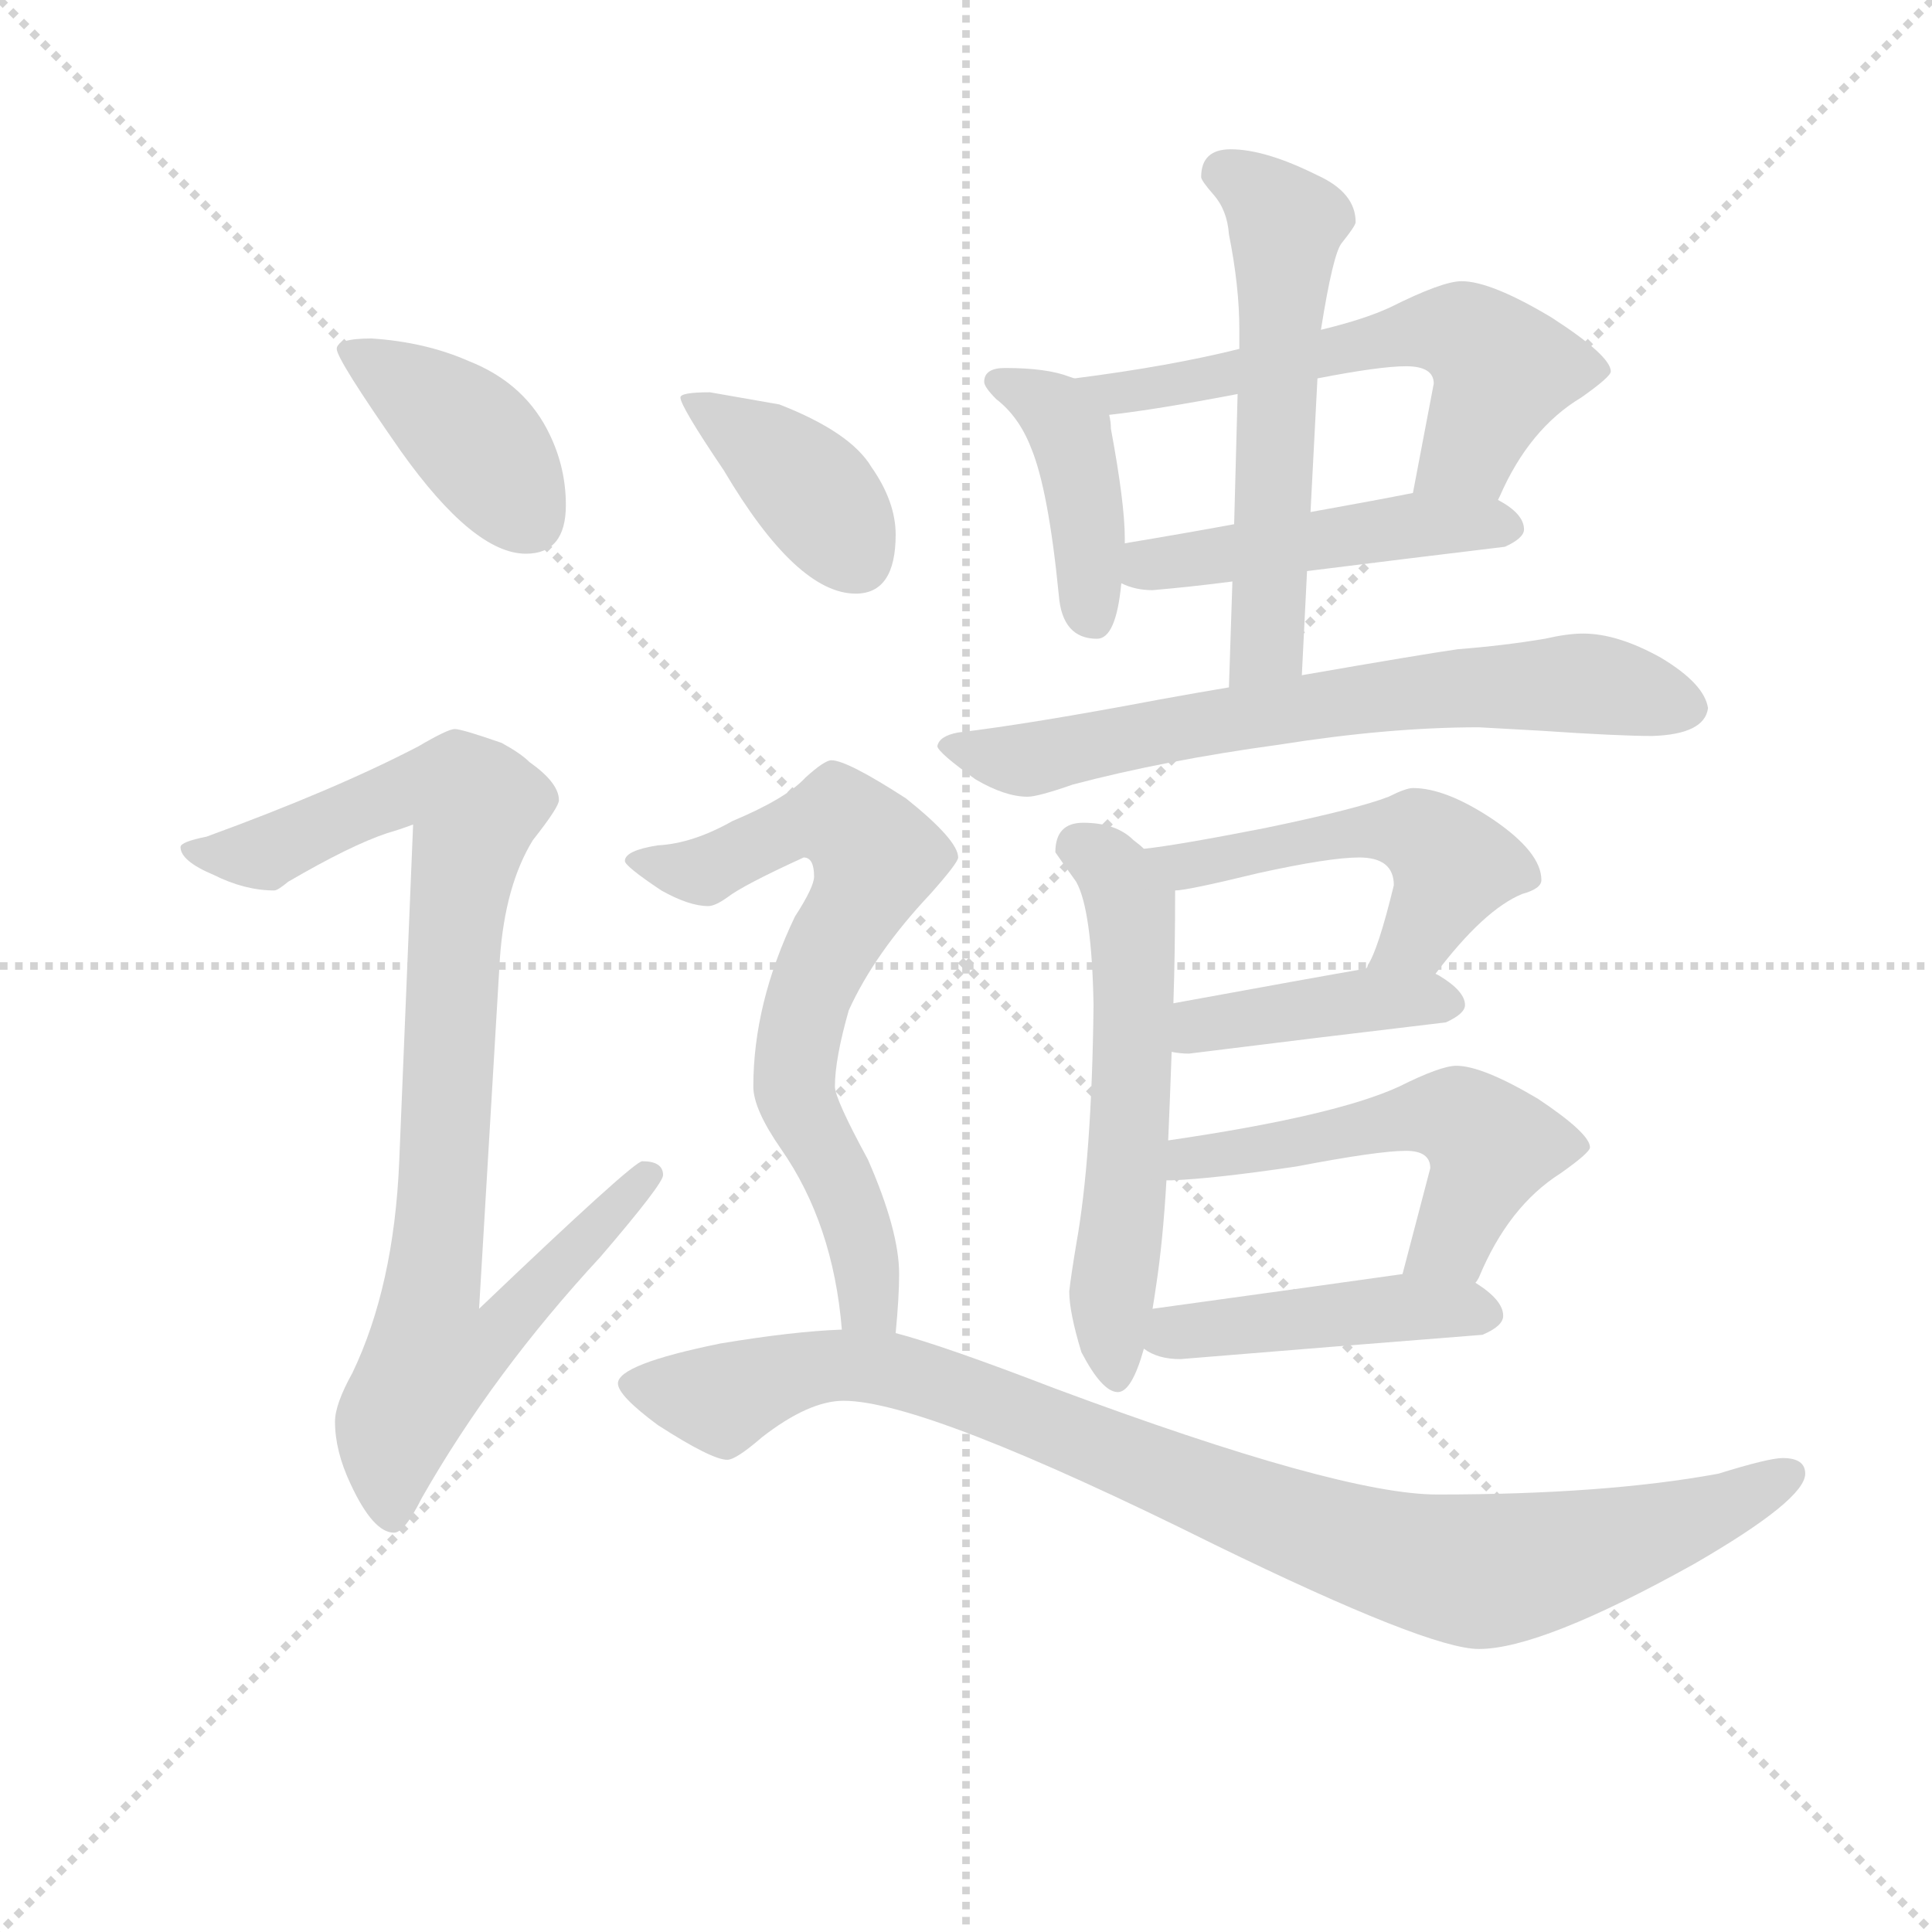 <svg version="1.1" viewBox="0 0 1024 1024" xmlns="http://www.w3.org/2000/svg">
  <g stroke="lightgray" stroke-dasharray="1,1" stroke-width="1" transform="scale(4, 4)">
    <line x1="0" y1="0" x2="256" y2="256"></line>
    <line x1="256" y1="0" x2="0" y2="256"></line>
    <line x1="128" y1="0" x2="128" y2="256"></line>
    <line x1="0" y1="128" x2="256" y2="128"></line>
  </g>
  <g transform="scale(0.92, -0.92) translate(60, -830)">
    <style type="text/css">
      
        @keyframes keyframes0 {
          from {
            stroke: blue;
            stroke-dashoffset: 402;
            stroke-width: 128;
          }
          57% {
            animation-timing-function: step-end;
            stroke: blue;
            stroke-dashoffset: 0;
            stroke-width: 128;
          }
          to {
            stroke: black;
            stroke-width: 1024;
          }
        }
        #make-me-a-hanzi-animation-0 {
          animation: keyframes0 0.577s both;
          animation-delay: 0s;
          animation-timing-function: linear;
        }
      
        @keyframes keyframes1 {
          from {
            stroke: blue;
            stroke-dashoffset: 920;
            stroke-width: 128;
          }
          75% {
            animation-timing-function: step-end;
            stroke: blue;
            stroke-dashoffset: 0;
            stroke-width: 128;
          }
          to {
            stroke: black;
            stroke-width: 1024;
          }
        }
        #make-me-a-hanzi-animation-1 {
          animation: keyframes1 0.999s both;
          animation-delay: 0.577s;
          animation-timing-function: linear;
        }
      
        @keyframes keyframes2 {
          from {
            stroke: blue;
            stroke-dashoffset: 413;
            stroke-width: 128;
          }
          57% {
            animation-timing-function: step-end;
            stroke: blue;
            stroke-dashoffset: 0;
            stroke-width: 128;
          }
          to {
            stroke: black;
            stroke-width: 1024;
          }
        }
        #make-me-a-hanzi-animation-2 {
          animation: keyframes2 0.586s both;
          animation-delay: 1.576s;
          animation-timing-function: linear;
        }
      
        @keyframes keyframes3 {
          from {
            stroke: blue;
            stroke-dashoffset: 590;
            stroke-width: 128;
          }
          66% {
            animation-timing-function: step-end;
            stroke: blue;
            stroke-dashoffset: 0;
            stroke-width: 128;
          }
          to {
            stroke: black;
            stroke-width: 1024;
          }
        }
        #make-me-a-hanzi-animation-3 {
          animation: keyframes3 0.73s both;
          animation-delay: 2.162s;
          animation-timing-function: linear;
        }
      
        @keyframes keyframes4 {
          from {
            stroke: blue;
            stroke-dashoffset: 473;
            stroke-width: 128;
          }
          61% {
            animation-timing-function: step-end;
            stroke: blue;
            stroke-dashoffset: 0;
            stroke-width: 128;
          }
          to {
            stroke: black;
            stroke-width: 1024;
          }
        }
        #make-me-a-hanzi-animation-4 {
          animation: keyframes4 0.635s both;
          animation-delay: 2.892s;
          animation-timing-function: linear;
        }
      
        @keyframes keyframes5 {
          from {
            stroke: blue;
            stroke-dashoffset: 569;
            stroke-width: 128;
          }
          65% {
            animation-timing-function: step-end;
            stroke: blue;
            stroke-dashoffset: 0;
            stroke-width: 128;
          }
          to {
            stroke: black;
            stroke-width: 1024;
          }
        }
        #make-me-a-hanzi-animation-5 {
          animation: keyframes5 0.713s both;
          animation-delay: 3.527s;
          animation-timing-function: linear;
        }
      
        @keyframes keyframes6 {
          from {
            stroke: blue;
            stroke-dashoffset: 686;
            stroke-width: 128;
          }
          69% {
            animation-timing-function: step-end;
            stroke: blue;
            stroke-dashoffset: 0;
            stroke-width: 128;
          }
          to {
            stroke: black;
            stroke-width: 1024;
          }
        }
        #make-me-a-hanzi-animation-6 {
          animation: keyframes6 0.808s both;
          animation-delay: 4.24s;
          animation-timing-function: linear;
        }
      
        @keyframes keyframes7 {
          from {
            stroke: blue;
            stroke-dashoffset: 577;
            stroke-width: 128;
          }
          65% {
            animation-timing-function: step-end;
            stroke: blue;
            stroke-dashoffset: 0;
            stroke-width: 128;
          }
          to {
            stroke: black;
            stroke-width: 1024;
          }
        }
        #make-me-a-hanzi-animation-7 {
          animation: keyframes7 0.72s both;
          animation-delay: 5.048s;
          animation-timing-function: linear;
        }
      
        @keyframes keyframes8 {
          from {
            stroke: blue;
            stroke-dashoffset: 510;
            stroke-width: 128;
          }
          62% {
            animation-timing-function: step-end;
            stroke: blue;
            stroke-dashoffset: 0;
            stroke-width: 128;
          }
          to {
            stroke: black;
            stroke-width: 1024;
          }
        }
        #make-me-a-hanzi-animation-8 {
          animation: keyframes8 0.665s both;
          animation-delay: 5.768s;
          animation-timing-function: linear;
        }
      
        @keyframes keyframes9 {
          from {
            stroke: blue;
            stroke-dashoffset: 412;
            stroke-width: 128;
          }
          57% {
            animation-timing-function: step-end;
            stroke: blue;
            stroke-dashoffset: 0;
            stroke-width: 128;
          }
          to {
            stroke: black;
            stroke-width: 1024;
          }
        }
        #make-me-a-hanzi-animation-9 {
          animation: keyframes9 0.585s both;
          animation-delay: 6.433s;
          animation-timing-function: linear;
        }
      
        @keyframes keyframes10 {
          from {
            stroke: blue;
            stroke-dashoffset: 534;
            stroke-width: 128;
          }
          63% {
            animation-timing-function: step-end;
            stroke: blue;
            stroke-dashoffset: 0;
            stroke-width: 128;
          }
          to {
            stroke: black;
            stroke-width: 1024;
          }
        }
        #make-me-a-hanzi-animation-10 {
          animation: keyframes10 0.685s both;
          animation-delay: 7.018s;
          animation-timing-function: linear;
        }
      
        @keyframes keyframes11 {
          from {
            stroke: blue;
            stroke-dashoffset: 448;
            stroke-width: 128;
          }
          59% {
            animation-timing-function: step-end;
            stroke: blue;
            stroke-dashoffset: 0;
            stroke-width: 128;
          }
          to {
            stroke: black;
            stroke-width: 1024;
          }
        }
        #make-me-a-hanzi-animation-11 {
          animation: keyframes11 0.615s both;
          animation-delay: 7.703s;
          animation-timing-function: linear;
        }
      
        @keyframes keyframes12 {
          from {
            stroke: blue;
            stroke-dashoffset: 393;
            stroke-width: 128;
          }
          56% {
            animation-timing-function: step-end;
            stroke: blue;
            stroke-dashoffset: 0;
            stroke-width: 128;
          }
          to {
            stroke: black;
            stroke-width: 1024;
          }
        }
        #make-me-a-hanzi-animation-12 {
          animation: keyframes12 0.57s both;
          animation-delay: 8.317s;
          animation-timing-function: linear;
        }
      
        @keyframes keyframes13 {
          from {
            stroke: blue;
            stroke-dashoffset: 697;
            stroke-width: 128;
          }
          69% {
            animation-timing-function: step-end;
            stroke: blue;
            stroke-dashoffset: 0;
            stroke-width: 128;
          }
          to {
            stroke: black;
            stroke-width: 1024;
          }
        }
        #make-me-a-hanzi-animation-13 {
          animation: keyframes13 0.817s both;
          animation-delay: 8.887s;
          animation-timing-function: linear;
        }
      
        @keyframes keyframes14 {
          from {
            stroke: blue;
            stroke-dashoffset: 956;
            stroke-width: 128;
          }
          76% {
            animation-timing-function: step-end;
            stroke: blue;
            stroke-dashoffset: 0;
            stroke-width: 128;
          }
          to {
            stroke: black;
            stroke-width: 1024;
          }
        }
        #make-me-a-hanzi-animation-14 {
          animation: keyframes14 1.028s both;
          animation-delay: 9.704s;
          animation-timing-function: linear;
        }
      
    </style>
    
      <path d="M 154 635 Q 134 635 134 629 Q 134 623 171 570 Q 213 511 243 511 Q 266 511 266 539 Q 266 560 257 579 Q 243 609 210 622 Q 185 633 154 635 Z" fill="lightgray"></path>
    
      <path d="M 178 355 L 170 161 Q 167 89 143 39 Q 133 21 133 11 Q 133 -6 142 -25 Q 155 -53 167 -53 Q 173 -53 183 -33 Q 224 39 286 106 Q 322 148 322 153 Q 322 161 310 161 Q 305 161 216 76 L 228 278 Q 231 320 247 346 Q 262 365 262 369 Q 262 379 245 391 Q 240 396 229 402 Q 206 410 202 410 Q 198 410 181 400 Q 133 375 59 348 Q 44 345 44 342 Q 44 334 63 326 Q 81 317 98 317 Q 100 317 106 322 Q 142 343 163 350 Q 170 352 178 355 Z" fill="lightgray"></path>
    
      <path d="M 559 612 L 556 613 Q 543 618 519 618 Q 507 618 507 610 Q 507 607 514 600 Q 527 590 534 572 Q 544 548 550 487 Q 552 462 572 462 Q 583 462 586 494 L 588 517 L 588 520 Q 588 540 580 583 Q 580 587 579 591 C 577 606 577 606 559 612 Z" fill="lightgray"></path>
    
      <path d="M 782 668 Q 771 668 741 653 Q 726 646 701 640 L 654 629 Q 614 619 559 612 C 529 608 549 587 579 591 Q 606 594 653 603 L 699 612 Q 735 619 750 619 Q 766 619 766 609 L 754 546 C 748 517 790 515 803 542 L 804 544 Q 821 583 851 601 Q 868 613 868 616 Q 868 625 834 647 Q 799 668 782 668 Z" fill="lightgray"></path>
    
      <path d="M 586 494 Q 594 490 604 490 Q 627 492 650 495 L 693 501 Q 749 508 807 515 Q 818 520 818 525 Q 818 534 803 542 C 786 552 783 552 754 546 Q 734 542 695 535 L 651 528 Q 624 523 588 517 C 558 512 558 505 586 494 Z" fill="lightgray"></path>
    
      <path d="M 701 640 Q 708 684 713 690 Q 721 700 721 702 Q 721 719 699 729 Q 669 744 649 744 Q 632 744 632 728 Q 632 726 639 718 Q 647 709 648 695 Q 654 665 654 640 L 654 629 L 653 603 L 651 528 L 650 495 L 648 434 C 647 404 689 411 690 441 L 693 501 L 695 535 L 699 612 L 701 640 Z" fill="lightgray"></path>
    
      <path d="M 648 434 Q 630 431 608 427 Q 534 413 492 408 Q 481 406 480 400 Q 481 396 502 381 Q 519 371 532 371 Q 538 371 558 378 Q 611 392 677 401 Q 740 411 792 411 L 828 409 Q 872 406 892 406 Q 922 407 924 422 Q 922 436 897 451 Q 872 465 852 465 Q 843 465 830 462 Q 806 458 780 456 Q 759 453 690 441 L 648 434 Z" fill="lightgray"></path>
    
      <path d="M 564 356 Q 548 356 548 339 Q 550 336 560 322 Q 569 306 570 251 Q 569 163 560 113 Q 557 95 556 86 Q 556 74 563 51 Q 575 28 584 28 Q 592 28 599 53 L 604 76 Q 605 82 606 89 Q 610 115 612 150 L 613 173 Q 614 196 615 224 L 616 252 Q 617 281 617 317 C 617 326 617 326 599 341 Q 597 343 593 346 Q 583 356 564 356 Z" fill="lightgray"></path>
    
      <path d="M 767 269 Q 795 306 817 315 Q 828 318 828 323 Q 828 339 800 358 Q 773 376 754 376 Q 750 376 740 371 Q 722 364 669 353 Q 618 343 599 341 C 569 337 587 313 617 317 Q 624 317 665 327 Q 706 336 723 336 Q 743 336 743 320 Q 734 283 728 274 Q 728 273 727 272 C 713 245 749 245 767 269 Z" fill="lightgray"></path>
    
      <path d="M 615 224 Q 620 223 625 223 Q 697 232 773 241 Q 784 246 784 251 Q 784 259 769 268 L 767 269 L 727 272 Q 698 267 616 252 C 586 247 585 228 615 224 Z" fill="lightgray"></path>
    
      <path d="M 790 91 Q 791 92 792 94 Q 809 135 839 154 Q 856 166 856 169 Q 856 177 826 197 Q 794 216 779 216 Q 770 216 746 204 Q 709 187 613 173 C 583 169 582 149 612 150 L 615 150 Q 640 151 687 158 Q 734 167 750 167 Q 764 167 764 157 L 748 96 C 740 67 776 64 790 91 Z" fill="lightgray"></path>
    
      <path d="M 599 53 Q 607 47 620 47 Q 705 54 794 61 Q 806 66 806 72 Q 806 81 790 91 L 748 96 Q 720 92 604 76 C 574 72 573 68 599 53 Z" fill="lightgray"></path>
    
      <path d="M 349 604 Q 332 604 332 601 Q 332 596 357 559 Q 399 488 433 488 Q 456 488 456 522 Q 456 541 442 561 Q 430 581 389 597 L 349 604 Z" fill="lightgray"></path>
    
      <path d="M 419 392 Q 415 392 404 382 Q 393 370 362 357 Q 339 344 319 343 Q 300 340 300 334 Q 300 331 321 317 Q 337 308 348 308 Q 352 308 359 313 Q 368 320 403 336 Q 409 336 409 325 Q 409 319 398 302 Q 374 252 374 204 Q 374 191 390 168 Q 420 125 425 64 C 428 34 454 32 456 62 Q 458 83 458 96 Q 458 121 440 162 Q 421 197 421 204 Q 421 220 429 248 Q 444 281 476 315 Q 492 333 492 336 Q 492 346 462 370 Q 428 392 419 392 Z" fill="lightgray"></path>
    
      <path d="M 425 64 Q 397 63 355 56 Q 296 44 296 33 Q 296 26 319 9 Q 350 -11 359 -11 Q 364 -11 379 2 Q 406 23 426 23 Q 473 23 640 -60 Q 763 -120 792 -120 Q 828 -120 916 -71 Q 980 -34 980 -19 Q 980 -10 967 -10 Q 959 -10 930 -19 Q 865 -31 768 -31 Q 712 -31 548 30 Q 483 55 456 62 L 425 64 Z" fill="lightgray"></path>
    
    
      <clipPath id="make-me-a-hanzi-clip-0">
        <path d="M 154 635 Q 134 635 134 629 Q 134 623 171 570 Q 213 511 243 511 Q 266 511 266 539 Q 266 560 257 579 Q 243 609 210 622 Q 185 633 154 635 Z"></path>
      </clipPath>
      <path clip-path="url(#make-me-a-hanzi-clip-0)" d="M 139 628 L 210 580 L 245 531" fill="none" id="make-me-a-hanzi-animation-0" stroke-dasharray="274 548" stroke-linecap="round"></path>
    
      <clipPath id="make-me-a-hanzi-clip-1">
        <path d="M 178 355 L 170 161 Q 167 89 143 39 Q 133 21 133 11 Q 133 -6 142 -25 Q 155 -53 167 -53 Q 173 -53 183 -33 Q 224 39 286 106 Q 322 148 322 153 Q 322 161 310 161 Q 305 161 216 76 L 228 278 Q 231 320 247 346 Q 262 365 262 369 Q 262 379 245 391 Q 240 396 229 402 Q 206 410 202 410 Q 198 410 181 400 Q 133 375 59 348 Q 44 345 44 342 Q 44 334 63 326 Q 81 317 98 317 Q 100 317 106 322 Q 142 343 163 350 Q 170 352 178 355 Z"></path>
      </clipPath>
      <path clip-path="url(#make-me-a-hanzi-clip-1)" d="M 49 340 L 85 337 L 186 377 L 204 376 L 215 366 L 204 317 L 189 85 L 229 83 L 235 74 L 226 60 L 187 45 L 167 8 L 166 -44" fill="none" id="make-me-a-hanzi-animation-1" stroke-dasharray="792 1584" stroke-linecap="round"></path>
    
      <clipPath id="make-me-a-hanzi-clip-2">
        <path d="M 559 612 L 556 613 Q 543 618 519 618 Q 507 618 507 610 Q 507 607 514 600 Q 527 590 534 572 Q 544 548 550 487 Q 552 462 572 462 Q 583 462 586 494 L 588 517 L 588 520 Q 588 540 580 583 Q 580 587 579 591 C 577 606 577 606 559 612 Z"></path>
      </clipPath>
      <path clip-path="url(#make-me-a-hanzi-clip-2)" d="M 516 609 L 546 595 L 556 581 L 567 525 L 569 475" fill="none" id="make-me-a-hanzi-animation-2" stroke-dasharray="285 570" stroke-linecap="round"></path>
    
      <clipPath id="make-me-a-hanzi-clip-3">
        <path d="M 782 668 Q 771 668 741 653 Q 726 646 701 640 L 654 629 Q 614 619 559 612 C 529 608 549 587 579 591 Q 606 594 653 603 L 699 612 Q 735 619 750 619 Q 766 619 766 609 L 754 546 C 748 517 790 515 803 542 L 804 544 Q 821 583 851 601 Q 868 613 868 616 Q 868 625 834 647 Q 799 668 782 668 Z"></path>
      </clipPath>
      <path clip-path="url(#make-me-a-hanzi-clip-3)" d="M 567 610 L 583 604 L 760 639 L 783 638 L 806 617 L 786 570 L 761 551" fill="none" id="make-me-a-hanzi-animation-3" stroke-dasharray="462 924" stroke-linecap="round"></path>
    
      <clipPath id="make-me-a-hanzi-clip-4">
        <path d="M 586 494 Q 594 490 604 490 Q 627 492 650 495 L 693 501 Q 749 508 807 515 Q 818 520 818 525 Q 818 534 803 542 C 786 552 783 552 754 546 Q 734 542 695 535 L 651 528 Q 624 523 588 517 C 558 512 558 505 586 494 Z"></path>
      </clipPath>
      <path clip-path="url(#make-me-a-hanzi-clip-4)" d="M 593 499 L 632 510 L 759 528 L 807 526" fill="none" id="make-me-a-hanzi-animation-4" stroke-dasharray="345 690" stroke-linecap="round"></path>
    
      <clipPath id="make-me-a-hanzi-clip-5">
        <path d="M 701 640 Q 708 684 713 690 Q 721 700 721 702 Q 721 719 699 729 Q 669 744 649 744 Q 632 744 632 728 Q 632 726 639 718 Q 647 709 648 695 Q 654 665 654 640 L 654 629 L 653 603 L 651 528 L 650 495 L 648 434 C 647 404 689 411 690 441 L 693 501 L 695 535 L 699 612 L 701 640 Z"></path>
      </clipPath>
      <path clip-path="url(#make-me-a-hanzi-clip-5)" d="M 645 730 L 670 715 L 681 701 L 671 465 L 654 441" fill="none" id="make-me-a-hanzi-animation-5" stroke-dasharray="441 882" stroke-linecap="round"></path>
    
      <clipPath id="make-me-a-hanzi-clip-6">
        <path d="M 648 434 Q 630 431 608 427 Q 534 413 492 408 Q 481 406 480 400 Q 481 396 502 381 Q 519 371 532 371 Q 538 371 558 378 Q 611 392 677 401 Q 740 411 792 411 L 828 409 Q 872 406 892 406 Q 922 407 924 422 Q 922 436 897 451 Q 872 465 852 465 Q 843 465 830 462 Q 806 458 780 456 Q 759 453 690 441 L 648 434 Z"></path>
      </clipPath>
      <path clip-path="url(#make-me-a-hanzi-clip-6)" d="M 488 401 L 529 392 L 704 426 L 828 436 L 865 435 L 912 423" fill="none" id="make-me-a-hanzi-animation-6" stroke-dasharray="558 1116" stroke-linecap="round"></path>
    
      <clipPath id="make-me-a-hanzi-clip-7">
        <path d="M 564 356 Q 548 356 548 339 Q 550 336 560 322 Q 569 306 570 251 Q 569 163 560 113 Q 557 95 556 86 Q 556 74 563 51 Q 575 28 584 28 Q 592 28 599 53 L 604 76 Q 605 82 606 89 Q 610 115 612 150 L 613 173 Q 614 196 615 224 L 616 252 Q 617 281 617 317 C 617 326 617 326 599 341 Q 597 343 593 346 Q 583 356 564 356 Z"></path>
      </clipPath>
      <path clip-path="url(#make-me-a-hanzi-clip-7)" d="M 559 343 L 577 333 L 591 309 L 593 232 L 580 75 L 583 37" fill="none" id="make-me-a-hanzi-animation-7" stroke-dasharray="449 898" stroke-linecap="round"></path>
    
      <clipPath id="make-me-a-hanzi-clip-8">
        <path d="M 767 269 Q 795 306 817 315 Q 828 318 828 323 Q 828 339 800 358 Q 773 376 754 376 Q 750 376 740 371 Q 722 364 669 353 Q 618 343 599 341 C 569 337 587 313 617 317 Q 624 317 665 327 Q 706 336 723 336 Q 743 336 743 320 Q 734 283 728 274 Q 728 273 727 272 C 713 245 749 245 767 269 Z"></path>
      </clipPath>
      <path clip-path="url(#make-me-a-hanzi-clip-8)" d="M 604 336 L 621 331 L 700 348 L 756 350 L 777 331 L 756 291 L 735 275" fill="none" id="make-me-a-hanzi-animation-8" stroke-dasharray="382 764" stroke-linecap="round"></path>
    
      <clipPath id="make-me-a-hanzi-clip-9">
        <path d="M 615 224 Q 620 223 625 223 Q 697 232 773 241 Q 784 246 784 251 Q 784 259 769 268 L 767 269 L 727 272 Q 698 267 616 252 C 586 247 585 228 615 224 Z"></path>
      </clipPath>
      <path clip-path="url(#make-me-a-hanzi-clip-9)" d="M 621 231 L 680 248 L 746 255 L 774 251" fill="none" id="make-me-a-hanzi-animation-9" stroke-dasharray="284 568" stroke-linecap="round"></path>
    
      <clipPath id="make-me-a-hanzi-clip-10">
        <path d="M 790 91 Q 791 92 792 94 Q 809 135 839 154 Q 856 166 856 169 Q 856 177 826 197 Q 794 216 779 216 Q 770 216 746 204 Q 709 187 613 173 C 583 169 582 149 612 150 L 615 150 Q 640 151 687 158 Q 734 167 750 167 Q 764 167 764 157 L 748 96 C 740 67 776 64 790 91 Z"></path>
      </clipPath>
      <path clip-path="url(#make-me-a-hanzi-clip-10)" d="M 614 156 L 626 165 L 659 166 L 748 186 L 783 185 L 798 165 L 777 116 L 756 102" fill="none" id="make-me-a-hanzi-animation-10" stroke-dasharray="406 812" stroke-linecap="round"></path>
    
      <clipPath id="make-me-a-hanzi-clip-11">
        <path d="M 599 53 Q 607 47 620 47 Q 705 54 794 61 Q 806 66 806 72 Q 806 81 790 91 L 748 96 Q 720 92 604 76 C 574 72 573 68 599 53 Z"></path>
      </clipPath>
      <path clip-path="url(#make-me-a-hanzi-clip-11)" d="M 607 57 L 619 64 L 747 77 L 796 73" fill="none" id="make-me-a-hanzi-animation-11" stroke-dasharray="320 640" stroke-linecap="round"></path>
    
      <clipPath id="make-me-a-hanzi-clip-12">
        <path d="M 349 604 Q 332 604 332 601 Q 332 596 357 559 Q 399 488 433 488 Q 456 488 456 522 Q 456 541 442 561 Q 430 581 389 597 L 349 604 Z"></path>
      </clipPath>
      <path clip-path="url(#make-me-a-hanzi-clip-12)" d="M 335 600 L 396 559 L 434 508" fill="none" id="make-me-a-hanzi-animation-12" stroke-dasharray="265 530" stroke-linecap="round"></path>
    
      <clipPath id="make-me-a-hanzi-clip-13">
        <path d="M 419 392 Q 415 392 404 382 Q 393 370 362 357 Q 339 344 319 343 Q 300 340 300 334 Q 300 331 321 317 Q 337 308 348 308 Q 352 308 359 313 Q 368 320 403 336 Q 409 336 409 325 Q 409 319 398 302 Q 374 252 374 204 Q 374 191 390 168 Q 420 125 425 64 C 428 34 454 32 456 62 Q 458 83 458 96 Q 458 121 440 162 Q 421 197 421 204 Q 421 220 429 248 Q 444 281 476 315 Q 492 333 492 336 Q 492 346 462 370 Q 428 392 419 392 Z"></path>
      </clipPath>
      <path clip-path="url(#make-me-a-hanzi-clip-13)" d="M 306 334 L 346 329 L 419 359 L 437 346 L 444 333 L 407 259 L 398 203 L 431 133 L 440 80 L 449 69" fill="none" id="make-me-a-hanzi-animation-13" stroke-dasharray="569 1138" stroke-linecap="round"></path>
    
      <clipPath id="make-me-a-hanzi-clip-14">
        <path d="M 425 64 Q 397 63 355 56 Q 296 44 296 33 Q 296 26 319 9 Q 350 -11 359 -11 Q 364 -11 379 2 Q 406 23 426 23 Q 473 23 640 -60 Q 763 -120 792 -120 Q 828 -120 916 -71 Q 980 -34 980 -19 Q 980 -10 967 -10 Q 959 -10 930 -19 Q 865 -31 768 -31 Q 712 -31 548 30 Q 483 55 456 62 L 425 64 Z"></path>
      </clipPath>
      <path clip-path="url(#make-me-a-hanzi-clip-14)" d="M 303 33 L 356 24 L 409 42 L 455 41 L 684 -48 L 785 -75 L 894 -53 L 970 -19" fill="none" id="make-me-a-hanzi-animation-14" stroke-dasharray="828 1656" stroke-linecap="round"></path>
    
  </g>
</svg>